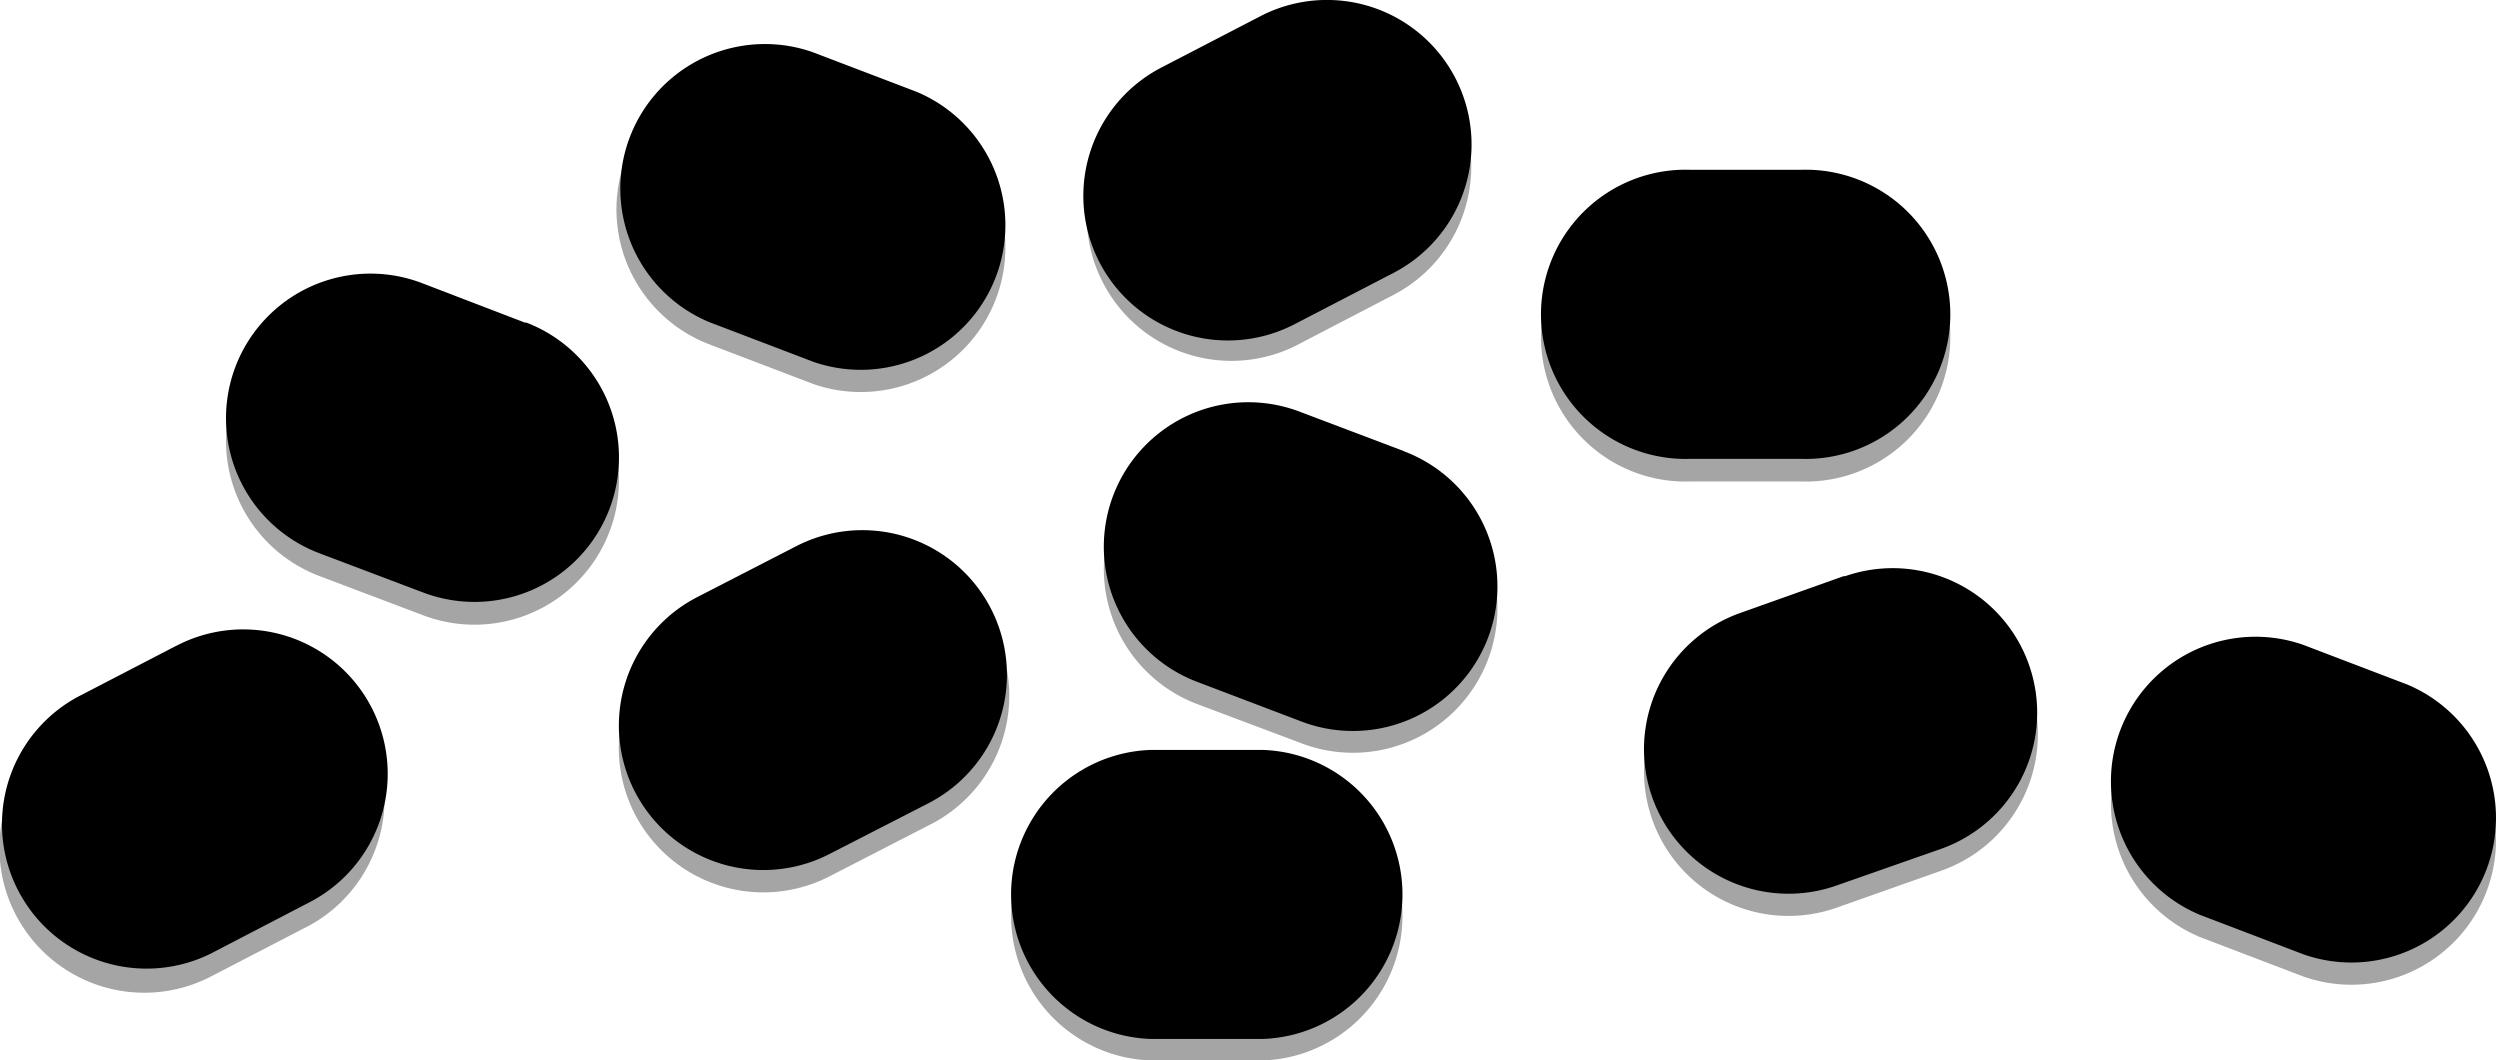 <svg id="Capa_1" data-name="Capa 1" xmlns="http://www.w3.org/2000/svg" viewBox="0 0 176.69 74.95"><defs><style>.cls-1{fill:#a5a5a5;}</style></defs><title>micropuntos</title><path class="cls-1" d="M89.22,54.52H81.36a10.22,10.22,0,0,0,0,20.43h7.86a10.22,10.22,0,0,0,0-20.43Z"/><path class="cls-1" d="M37.15,24.39,29.8,21.61a10.21,10.21,0,0,0-7.23,19.1l7.35,2.78a10.21,10.21,0,1,0,7.23-19.1Z"/><path class="cls-1" d="M56.28,40.18l-7,3.59a10.21,10.21,0,1,0,9.34,18.17l7-3.6a10.21,10.21,0,1,0-9.33-18.16Z"/><path class="cls-1" d="M64.76,8.05,57.42,5.26a10.21,10.21,0,1,0-7.28,19.08l7.34,2.8A10.22,10.22,0,0,0,64.76,8.05Z"/><path class="cls-1" d="M12.46,47.21l-7,3.63A10.22,10.22,0,0,0,14.94,69l7-3.63a10.22,10.22,0,0,0-9.44-18.12Z"/><path class="cls-1" d="M127.3,13.6h-7.85a10.22,10.22,0,1,0,0,20.43h7.85a10.22,10.22,0,1,0,0-20.43Z"/><path class="cls-1" d="M99.19,33.44l-7.35-2.78a10.21,10.21,0,1,0-7.23,19.1L92,52.54a10.21,10.21,0,1,0,7.24-19.1Z"/><path class="cls-1" d="M130.36,42.27,123,44.89a10.21,10.21,0,0,0,6.81,19.26l7.41-2.62a10.21,10.21,0,0,0-6.81-19.26Z"/><path class="cls-1" d="M170.11,49.94l-7.34-2.8a10.22,10.22,0,0,0-7.28,19.09l7.34,2.8a10.22,10.22,0,0,0,7.28-19.09Z"/><path class="cls-1" d="M89.05,2.73l-7,3.63a10.22,10.22,0,0,0,9.44,18.12l7-3.64A10.21,10.21,0,1,0,89.05,2.73Z"/><path d="M89.22,53H81.36a10.22,10.22,0,0,0,0,20.43h7.86a10.22,10.22,0,0,0,0-20.43Z"/><path d="M37.15,22.82,29.8,20a10.21,10.21,0,0,0-7.23,19.1l7.35,2.78a10.21,10.21,0,1,0,7.23-19.1Z"/><path d="M56.28,38.6l-7,3.6a10.21,10.21,0,1,0,9.34,18.16l7-3.59A10.21,10.21,0,0,0,56.28,38.6Z"/><path d="M64.76,6.48l-7.34-2.8a10.22,10.22,0,0,0-7.28,19.09l7.34,2.8A10.22,10.22,0,0,0,64.76,6.48Z"/><path d="M12.46,45.64l-7,3.63a10.22,10.22,0,0,0,9.45,18.12l7-3.64a10.21,10.21,0,1,0-9.44-18.11Z"/><path d="M127.3,12h-7.85a10.22,10.22,0,1,0,0,20.43h7.85a10.22,10.22,0,1,0,0-20.43Z"/><path d="M99.19,31.87l-7.35-2.78a10.21,10.21,0,1,0-7.23,19.1L92,51a10.21,10.21,0,1,0,7.24-19.1Z"/><path d="M130.36,40.7,123,43.32a10.21,10.21,0,0,0,6.81,19.26L137.17,60a10.21,10.21,0,0,0-6.81-19.26Z"/><path d="M170.11,48.37l-7.34-2.8a10.22,10.22,0,0,0-7.28,19.09l7.34,2.8a10.22,10.22,0,0,0,7.28-19.09Z"/><path d="M89.05,1.16l-7,3.63A10.21,10.21,0,1,0,91.52,22.9l7-3.63A10.21,10.21,0,1,0,89.05,1.16Z"/></svg>